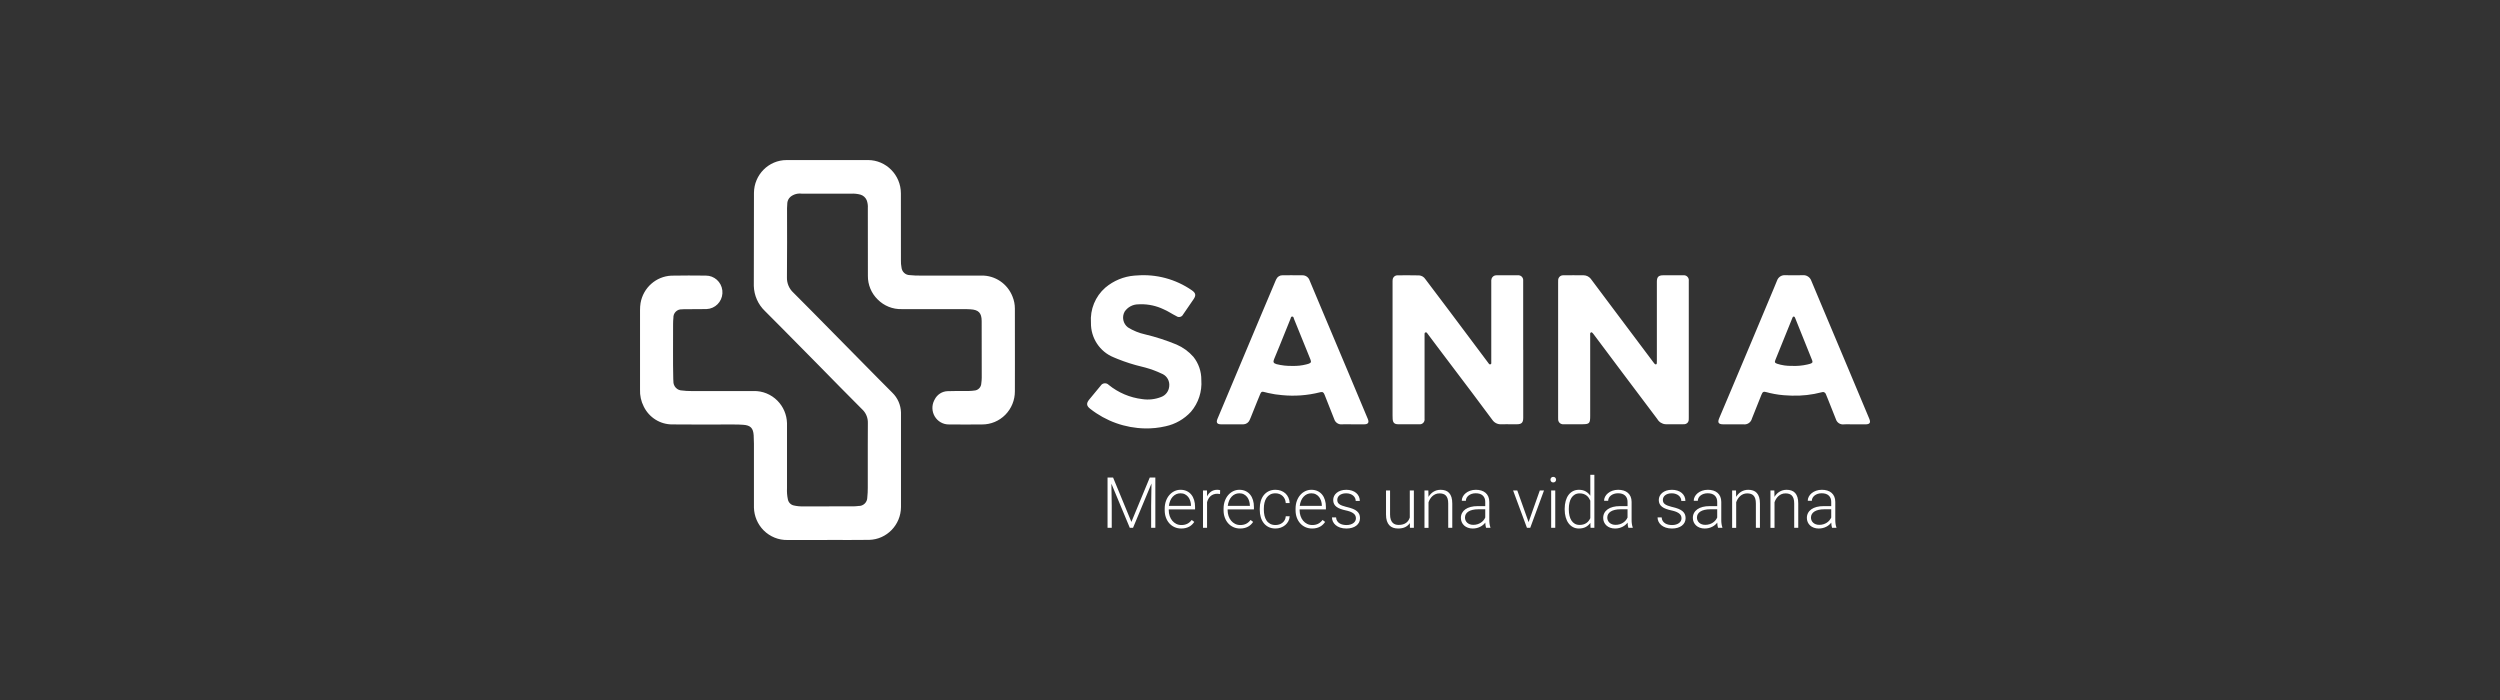 <svg xmlns="http://www.w3.org/2000/svg" width="250" height="70" viewBox="0 0 250 70">
    <rect x="0" y="0" width="250" height="70" fill="#333333" stroke="none"/>
    <g fill="none" fill-rule="evenodd">
        <path fill="#FFF" fill-rule="nonzero" d="M86.8 16.005c1.815.004 3.286 1.494 3.289 3.333l.004 6.716c-.007.228.011.456.055.68.036.44.398.777.832.778.402.044.807.06 1.21.045l2.975.002 2.974-.002c1.37-.026 2.613.813 3.115 2.106.155.379.234.785.234 1.195l.004 5.514-.004 2.757c.003.88-.34 1.725-.955 2.348-.614.623-1.448.971-2.317.968-1.104.008-2.208.013-3.313 0-.588.01-1.136-.3-1.435-.814-.277-.477-.3-1.06-.066-1.554l.058-.113c.247-.507.752-.834 1.31-.848.567-.023 1.135-.013 1.703-.014.238.007.478 0 .716-.02l.237-.027c.384-.017.69-.33.704-.719.027-.187.042-.376.044-.565 0-1.891 0-3.782-.007-5.673-.004-.809-.314-1.12-1.116-1.167-.155-.01-.31-.02-.465-.02H90.17c-.896.027-1.764-.321-2.4-.962-.636-.618-.992-1.476-.981-2.37l-.006-6.76c.02-.275-.02-.552-.118-.81-.119-.268-.349-.468-.628-.548-.3-.079-.612-.11-.923-.095H80.17c-.405-.053-.815.063-1.134.323-.17.154-.278.365-.304.594-.018.18-.027.361-.028.542l.005 3.45c0 1.151-.002 2.302-.015 3.452-.019.585.218 1.15.648 1.542l1.858 1.868 6.59 6.682c.482.487.965.973 1.45 1.458.53.517.836 1.222.859 1.962v9.471c-.016 1.777-1.415 3.223-3.167 3.276-1.396.025-2.8.005-4.2.005L82.73 54h-3.966c-.9.023-1.772-.33-2.41-.975-.594-.603-.936-1.413-.96-2.26v-6.398c0-.276-.01-.551-.026-.827-.043-.728-.316-1.009-1.038-1.06-.295-.021-.59-.03-.886-.03-1.374 0-2.747.004-4.12.001l-2.061-.009c-1.222.018-2.344-.677-2.887-1.786-.27-.527-.398-1.116-.373-1.71.006-2.647.006-5.294 0-7.94-.001-.238.017-.474.054-.708.27-1.527 1.547-2.661 3.076-2.733 1.15-.023 2.302-.017 3.452-.005.84-.005 1.55.631 1.649 1.476.099.846-.444 1.632-1.262 1.827-.101.022-.204.037-.307.043l-.155.002c-.716.009-1.431.01-2.146.014-.062 0-.124.006-.187.012-.225-.012-.444.074-.604.236-.16.161-.244.384-.233.612-.018.204-.032.409-.031.613.008 1.838-.026 3.671.018 5.506 0 .07.005.142.012.212-.012.245.076.484.243.661.167.177.399.277.64.276.286.037.573.055.861.053h6.275c.893-.022 1.756.328 2.388.968.59.597.93 1.398.955 2.238v.18c.006 2.112 0 4.224 0 6.335-.02.378.01.757.09 1.127.063.298.294.531.59.595.318.072.645.103.971.092l5.015-.004c.162 0 .325-.022.489-.038.23.01.452-.077.618-.239.165-.161.258-.384.257-.617.034-.32.05-.644.048-.966v-4.318c0-.72.003-1.44.008-2.159.014-.478-.163-.94-.487-1.284l-.093-.09c-1.465-1.454-2.898-2.935-4.347-4.403l-3.57-3.614-1.792-1.8c-.69-.657-1.09-1.565-1.116-2.52v-.18c.017-3.04 0-6.08.015-9.123.016-1.815 1.472-3.277 3.263-3.277 2.713-.007 5.426-.007 8.14 0zm37.135 32.973c.234 0 .441.043.623.128s.334.204.458.356.218.332.281.542c.064.209.096.438.096.686v.252h-2.63v.08c0 .205.03.397.092.578.061.18.147.338.259.471.11.134.244.239.398.316.155.077.326.116.515.116.218 0 .41-.04.577-.121.167-.08.319-.21.455-.387l.255.197c-.061.09-.132.175-.213.255-.08.081-.174.151-.28.211-.107.06-.228.107-.362.142-.134.034-.284.051-.45.051-.24 0-.462-.045-.664-.136-.202-.09-.376-.217-.523-.38-.146-.162-.26-.355-.342-.578-.082-.223-.123-.468-.123-.735v-.149c0-.287.043-.548.128-.781.085-.234.2-.433.346-.598.145-.164.313-.291.502-.381.19-.09.39-.135.602-.135zm3.61 0c.198 0 .382.031.55.094.17.062.318.15.444.265.126.115.226.255.301.42.075.164.117.348.126.55h-.391c-.01-.152-.042-.287-.098-.407-.055-.12-.129-.222-.221-.307-.092-.085-.199-.15-.32-.195-.122-.045-.252-.068-.39-.068-.212 0-.39.042-.537.125-.146.083-.266.194-.36.335-.092.14-.16.301-.202.483-.042.182-.063.371-.063.57v.144c0 .2.021.392.063.575.042.183.11.344.201.483.092.14.212.25.361.333.149.083.329.125.54.125.13 0 .254-.02.373-.057.12-.038.226-.094.319-.168.093-.073.17-.164.23-.272.06-.109.094-.234.104-.377h.391c-.009.178-.052.341-.13.49-.08.15-.183.279-.31.387-.13.108-.277.193-.445.254-.169.06-.346.091-.532.091-.259 0-.486-.047-.681-.143-.196-.095-.36-.227-.492-.395-.133-.168-.233-.365-.3-.592-.067-.227-.1-.471-.1-.734v-.145c0-.262.033-.506.1-.733.067-.227.166-.424.298-.59.132-.167.296-.299.492-.396.197-.096.423-.145.68-.145zm54.645 0c.195 0 .375.026.54.076.164.051.306.127.424.228s.21.228.276.38c.065.152.098.329.098.531v1.81c0 .064.003.13.007.2.005.068.012.135.022.2l.017.094.02.09c.013.059.029.11.047.154v.041h-.436c-.023-.064-.04-.143-.053-.236-.013-.093-.021-.188-.026-.285-.061.08-.134.157-.218.228-.084.071-.178.133-.282.186-.105.053-.22.096-.344.128-.125.032-.26.048-.406.048-.18 0-.342-.026-.489-.08-.146-.052-.271-.126-.375-.222-.103-.095-.183-.207-.24-.336-.056-.13-.085-.27-.085-.421 0-.182.039-.346.116-.492.077-.146.188-.27.334-.373.145-.102.322-.18.53-.235.207-.054.44-.08.7-.08h.756v-.425c0-.267-.081-.477-.244-.63-.162-.153-.399-.23-.71-.23-.143 0-.275.02-.395.059-.12.039-.224.093-.312.162-.087.069-.155.149-.204.24-.049.09-.073.188-.073.292l-.41-.004c0-.14.035-.276.103-.407.068-.131.164-.248.288-.35.124-.103.272-.185.446-.247.174-.063.366-.094.578-.094zm-47.572 0c.214 0 .405.029.574.085.17.056.312.135.43.235.116.1.205.218.267.354.061.135.092.283.092.441h-.41c0-.096-.02-.19-.062-.283-.042-.092-.103-.173-.184-.243-.08-.07-.18-.127-.3-.17-.12-.045-.255-.067-.407-.067-.159 0-.295.02-.407.06-.112.038-.204.089-.276.151-.072.062-.124.132-.157.209-.033.077-.05.155-.05.233 0 .083.013.158.038.226s.074.131.145.19c.072.059.172.113.3.162.103.04.23.079.383.118l.12.029c.222.053.414.111.575.176.161.064.295.14.4.23.106.088.184.19.236.303.05.114.076.246.076.395 0 .155-.032.295-.095.423-.064.128-.155.237-.273.328-.118.091-.26.162-.429.212-.168.051-.355.076-.562.076-.234 0-.44-.03-.62-.091s-.33-.143-.453-.247c-.123-.104-.215-.223-.278-.357-.062-.135-.094-.275-.094-.42h.41c.008.148.046.27.112.368.066.098.147.176.245.235.098.058.206.1.325.126.12.025.237.038.353.038.154 0 .29-.019.409-.056.118-.036.217-.086.298-.148.08-.062.141-.133.182-.214.04-.08.061-.165.061-.252 0-.076-.013-.152-.039-.228-.026-.076-.075-.148-.146-.216-.072-.067-.172-.13-.3-.19-.103-.046-.23-.088-.381-.126l-.118-.027c-.205-.044-.387-.094-.547-.152-.16-.057-.295-.127-.405-.209-.11-.081-.194-.179-.25-.291-.058-.113-.086-.245-.086-.397 0-.138.03-.27.09-.394s.147-.232.26-.324c.112-.092.248-.165.408-.22.16-.054.34-.08.54-.08zm36.17 0c.195 0 .375.026.54.076.164.051.305.127.423.228s.21.228.276.38c.066.152.1.329.1.531v1.81c0 .064.001.13.006.2.004.068.012.135.022.2.01.064.022.126.036.184.013.059.03.11.047.154v.041h-.436c-.022-.064-.04-.143-.052-.236-.013-.093-.021-.188-.026-.285-.061.08-.134.157-.218.228-.084.071-.178.133-.283.186-.104.053-.219.096-.344.128-.125.032-.26.048-.405.048-.18 0-.343-.026-.49-.08-.146-.052-.27-.126-.374-.222-.103-.095-.183-.207-.24-.336-.057-.13-.085-.27-.085-.421 0-.182.038-.346.116-.492.077-.146.188-.27.334-.373.145-.102.321-.18.53-.235.207-.054.44-.08.7-.08h.756v-.425c0-.267-.082-.477-.244-.63-.162-.153-.4-.23-.71-.23-.143 0-.275.02-.395.059-.12.039-.225.093-.312.162-.088.069-.156.149-.205.24-.048.09-.073.188-.073.292l-.409-.004c0-.14.035-.276.103-.407.068-.131.164-.248.288-.35.123-.103.272-.185.446-.247.174-.063.366-.094.577-.094zm-31.782.07v2.398c0 .2.023.367.068.5.045.134.107.241.184.322.077.08.168.138.27.173.104.034.214.051.33.051.163 0 .307-.018.432-.055.125-.037.233-.088.324-.155.09-.067.166-.145.225-.235s.105-.189.14-.297v-2.703h.408v3.735h-.395l-.007-.473c-.116.17-.27.304-.461.4-.192.095-.43.142-.714.142-.182 0-.346-.026-.494-.077-.148-.052-.275-.134-.382-.247-.106-.113-.189-.258-.247-.437-.058-.178-.086-.395-.086-.65v-2.393h.405zm-20.958-.07c.234 0 .442.043.623.128.182.085.335.204.458.356.124.152.218.332.281.542.064.209.096.438.096.686v.252h-2.63v.08c0 .205.03.397.092.578.061.18.147.338.259.471.111.134.244.239.398.316.155.077.326.116.515.116.218 0 .41-.04.577-.121.167-.08.319-.21.455-.387l.255.197c-.06.09-.132.175-.212.255-.081.081-.175.151-.281.211-.107.06-.228.107-.362.142-.134.034-.283.051-.45.051-.24 0-.461-.045-.664-.136-.202-.09-.376-.217-.523-.38-.146-.162-.26-.355-.342-.578-.082-.223-.123-.468-.123-.735v-.149c0-.287.043-.548.128-.781.085-.234.2-.433.346-.598.145-.164.313-.291.502-.381.19-.09.39-.135.602-.135zm29.543 0c.195 0 .375.026.54.076.164.051.306.127.424.228s.21.228.276.38c.066.152.099.329.099.531v1.81c0 .064.002.13.007.2.004.068.011.135.022.2.01.064.022.126.035.184.014.059.03.11.048.154v.041h-.436c-.023-.064-.04-.143-.053-.236-.012-.093-.02-.188-.025-.285-.062.08-.134.157-.218.228-.084.071-.179.133-.283.186-.105.053-.22.096-.344.128-.125.032-.26.048-.406.048-.179 0-.342-.026-.488-.08-.147-.052-.272-.126-.375-.222-.104-.095-.184-.207-.24-.336-.057-.13-.086-.27-.086-.421 0-.182.04-.346.116-.492.078-.146.189-.27.334-.373.146-.102.322-.18.53-.235.208-.054.441-.08.7-.08h.756v-.425c0-.267-.08-.477-.243-.63-.163-.153-.4-.23-.71-.23-.144 0-.275.02-.396.059-.12.039-.224.093-.311.162-.088.069-.156.149-.205.24-.049.09-.073.188-.073.292l-.409-.004c0-.14.034-.276.102-.407.068-.131.164-.248.288-.35.124-.103.273-.185.446-.247.174-.063.367-.094.578-.094zm19.585 0c.214 0 .405.029.574.085.17.056.312.135.43.235.116.1.205.218.267.354.061.135.092.283.092.441h-.409c0-.096-.021-.19-.063-.283-.042-.092-.103-.173-.184-.243-.08-.07-.18-.127-.3-.17-.119-.045-.255-.067-.407-.067-.159 0-.295.02-.407.06-.112.038-.204.089-.276.151-.071.062-.124.132-.157.209-.033.077-.05.155-.05.233 0 .083.013.158.038.226s.074.131.145.19c.072.059.172.113.3.162.103.04.23.079.383.118l.12.029c.222.053.414.111.575.176.161.064.295.14.4.23.106.088.184.19.236.303.05.114.076.246.076.395 0 .155-.032.295-.095.423-.064.128-.155.237-.273.328-.118.091-.26.162-.429.212-.168.051-.355.076-.562.076-.234 0-.44-.03-.62-.091s-.33-.143-.453-.247c-.123-.104-.215-.223-.278-.357-.062-.135-.094-.275-.094-.42h.41c.008.148.046.27.112.368.066.098.147.176.245.235.098.058.206.1.325.126.12.025.237.038.353.038.154 0 .29-.019.409-.056.118-.036.217-.086.298-.148.08-.062.141-.133.182-.214.041-.08.061-.165.061-.252 0-.076-.013-.152-.039-.228-.026-.076-.075-.148-.146-.216-.072-.067-.172-.13-.3-.19-.103-.046-.23-.088-.381-.126l-.118-.027c-.205-.044-.387-.094-.547-.152-.16-.057-.295-.127-.405-.209-.11-.081-.194-.179-.25-.291-.057-.113-.086-.245-.086-.397 0-.138.03-.27.09-.394s.147-.232.26-.324c.112-.092.248-.165.408-.22.16-.054.34-.08.54-.08zm-5.355 0c.195 0 .375.026.54.076.164.051.306.127.424.228s.21.228.276.38c.066.152.099.329.099.531v1.81c0 .064.002.13.006.2.005.068.012.135.023.2.01.064.022.126.035.184.014.059.03.11.048.154v.041h-.436c-.023-.064-.04-.143-.053-.236-.012-.093-.02-.188-.025-.285-.062.08-.134.157-.218.228-.084.071-.179.133-.283.186-.105.053-.22.096-.344.128-.125.032-.26.048-.406.048-.18 0-.342-.026-.489-.08-.146-.052-.271-.126-.374-.222-.104-.095-.184-.207-.24-.336-.057-.13-.086-.27-.086-.421 0-.182.039-.346.116-.492.077-.146.189-.27.334-.373.145-.102.322-.18.53-.235.208-.054.441-.08.7-.08h.756v-.425c0-.267-.081-.477-.243-.63-.163-.153-.4-.23-.71-.23-.144 0-.276.02-.396.059-.12.039-.224.093-.312.162-.087.069-.155.149-.204.24-.049.09-.073.188-.073.292l-.41-.004c0-.14.035-.276.103-.407.068-.131.164-.248.288-.35.124-.103.273-.185.446-.247.174-.063.367-.094.578-.094zm-2.385-1.498v5.302h-.382l-.017-.497c-.122.177-.278.316-.468.416-.19.1-.417.15-.683.15-.218 0-.415-.046-.59-.14-.174-.093-.323-.223-.446-.39-.122-.166-.217-.366-.282-.598-.066-.233-.1-.49-.1-.77v-.073c0-.29.034-.551.1-.785.065-.234.16-.433.282-.599.123-.166.272-.293.448-.383.176-.09.374-.135.595-.135.261 0 .485.053.673.16.187.105.342.251.465.438V47.48h.405zm-28.303 1.498c.234 0 .442.043.623.128.182.085.335.204.459.356.123.152.217.332.28.542.064.209.096.438.096.686v.252h-2.63v.08c0 .205.03.397.092.578.061.18.148.338.259.471.111.134.244.239.399.316.154.077.325.116.514.116.218 0 .41-.04.577-.121.167-.08.319-.21.455-.387l.256.197c-.062.09-.133.175-.213.255-.08.081-.175.151-.281.211-.107.06-.227.107-.361.142-.134.034-.284.051-.45.051-.24 0-.462-.045-.664-.136-.203-.09-.377-.217-.523-.38-.147-.162-.26-.355-.343-.578-.081-.223-.122-.468-.122-.735v-.149c0-.287.042-.548.127-.781.086-.234.2-.433.346-.598.146-.164.313-.291.503-.381.19-.09.39-.135.601-.135zm-19.824-1.222l1.83 4.436 1.836-4.436h.559v5.026h-.42v-2.195l.035-2.237-1.847 4.432h-.323l-1.84-4.415.034 2.22v2.195h-.419v-5.026h.555zm32.742 1.222c.184 0 .349.026.494.076.146.051.269.132.37.242.1.11.178.253.232.426.053.174.08.384.08.63v2.43h-.406V50.35c0-.194-.02-.355-.061-.483-.041-.13-.099-.233-.174-.311-.075-.078-.166-.134-.274-.168-.108-.033-.228-.05-.36-.05-.145 0-.277.025-.395.075-.118.05-.222.115-.313.198s-.17.178-.235.285c-.066.107-.118.217-.157.33v2.557h-.405v-3.735h.388l.014.639c.063-.106.137-.202.22-.29.082-.087.175-.162.277-.224.102-.062.212-.11.33-.144.119-.033.244-.05.375-.05zm-22.307 0c.05 0 .101.005.153.014.053.01.091.02.116.031l-.01.377c-.086-.017-.178-.025-.276-.025-.139 0-.263.021-.375.063-.111.04-.21.099-.294.174-.086.075-.157.163-.215.266-.058.102-.104.215-.138.34v2.564h-.405v-3.735h.398l.007.594c.1-.205.236-.366.407-.485.172-.118.382-.178.632-.178zm53.073 0c.184 0 .349.026.494.076.146.051.269.132.37.242.101.11.178.253.232.426.053.174.08.384.08.63v2.43h-.406V50.35c0-.194-.02-.355-.061-.483-.04-.13-.099-.233-.174-.311-.075-.078-.166-.134-.274-.168-.108-.033-.228-.05-.36-.05-.145 0-.276.025-.395.075-.118.05-.222.115-.313.198-.09.083-.17.178-.235.285-.066.107-.118.217-.157.33v2.557h-.405v-3.735h.388l.014.639c.063-.106.137-.202.22-.29.082-.087.175-.162.277-.224.102-.062.213-.11.33-.144.119-.033.244-.05.375-.05zm3.833 0c.184 0 .349.026.494.076.145.051.268.132.37.242.1.11.178.253.231.426.054.174.08.384.08.63v2.43h-.405V50.35c0-.194-.02-.355-.061-.483-.041-.13-.1-.233-.174-.311-.075-.078-.167-.134-.274-.168-.108-.033-.228-.05-.36-.05-.145 0-.277.025-.395.075-.118.05-.223.115-.313.198-.091.083-.17.178-.236.285-.065.107-.118.217-.156.33v2.557h-.406v-3.735h.389l.013.639c.064-.106.137-.202.22-.29.083-.087.176-.162.278-.224.102-.062.212-.11.33-.144.118-.033.243-.05.375-.05zm-23.125.07v3.734h-.409v-3.735h.41zm2.443.29c-.189 0-.351.04-.487.118-.137.08-.25.189-.338.327-.088.138-.154.301-.197.49-.043.189-.065.391-.065.607v.073c0 .218.022.422.065.61.043.187.109.35.197.487.089.139.2.247.336.325.135.078.296.117.482.117.138 0 .264-.016.376-.05.113-.033.213-.08.3-.14.088-.06.164-.13.228-.214.065-.082.12-.172.166-.269v-1.753c-.041-.095-.091-.186-.15-.273-.06-.087-.132-.165-.218-.233-.087-.068-.187-.122-.3-.162-.114-.04-.245-.06-.395-.06zm13.753 1.59h-.699c-.209 0-.395.02-.56.058-.165.038-.304.092-.417.164-.114.07-.2.158-.261.26-.06.103-.09.218-.09.347 0 .101.019.196.058.285.038.088.093.166.165.231.071.066.158.117.26.155.103.038.217.057.344.057.148 0 .285-.019.411-.057.126-.038.24-.09.342-.157.103-.066.191-.144.266-.233.075-.088.135-.184.18-.288v-.821zm-8.967 0h-.698c-.21 0-.396.02-.56.058-.165.038-.304.092-.418.164-.113.07-.2.158-.26.26-.06.103-.09.218-.09.347 0 .101.018.196.057.285.039.088.094.166.165.231.072.066.159.117.26.155.103.038.218.057.345.057.148 0 .284-.019.41-.057.127-.038.24-.09.343-.157.102-.066.19-.144.266-.233.075-.088.135-.184.18-.288v-.821zm-14.23 0h-.698c-.209 0-.396.02-.56.058-.165.038-.304.092-.418.164-.113.07-.2.158-.26.26-.06.103-.09.218-.09.347 0 .101.019.196.057.285.039.088.094.166.165.231.072.066.159.117.261.155.102.038.217.057.344.057.148 0 .285-.019.41-.057.127-.038.24-.09.343-.157.102-.066.19-.144.266-.233.075-.088.135-.184.18-.288v-.821zm34.599 0h-.698c-.21 0-.396.02-.56.058-.165.038-.305.092-.418.164-.114.07-.2.158-.26.26-.06.103-.091.218-.091.347 0 .101.02.196.058.285.038.088.094.166.165.231.072.066.159.117.26.155.103.038.218.057.345.057.147 0 .284-.019.41-.057.126-.038.24-.09.343-.157.102-.066.19-.144.265-.233.05-.059.094-.121.13-.187l.051-.1v-.822zm-59.188-1.598c-.155 0-.298.03-.43.09-.131.06-.248.145-.349.256-.1.11-.184.243-.249.398-.064.156-.108.328-.13.516h2.21v-.044c-.004-.157-.03-.308-.075-.454-.045-.147-.112-.276-.199-.389-.087-.112-.196-.203-.325-.27-.13-.069-.28-.103-.453-.103zm-5.887 0c-.155 0-.298.03-.43.09-.131.06-.248.145-.349.256-.1.11-.184.243-.248.398-.065.156-.109.328-.132.516h2.211v-.044c-.004-.157-.03-.308-.075-.454-.045-.147-.111-.276-.199-.389-.087-.112-.196-.203-.325-.27-.13-.069-.28-.103-.453-.103zm13.085 0c-.154 0-.298.03-.43.09-.131.06-.247.145-.348.256-.102.11-.184.243-.25.398-.064.156-.108.328-.13.516h2.21v-.044c-.004-.157-.029-.308-.074-.454-.046-.147-.112-.276-.2-.389-.087-.112-.195-.203-.325-.27-.13-.069-.28-.103-.453-.103zm24.191-1.643c.086 0 .155.027.206.082.051.054.077.12.077.198 0 .078-.026.144-.077.197-.05.053-.12.08-.206.08s-.154-.027-.204-.08c-.05-.053-.075-.119-.075-.197 0-.078.025-.144.075-.198.05-.055.118-.082.204-.082zm-36.137-18.655c.386.267.435.5.173.886-.35.51-.694 1.02-1.047 1.526-.06.123-.17.214-.302.246-.132.032-.27.003-.38-.08-.433-.211-.825-.494-1.273-.682-.718-.343-1.503-.515-2.295-.503l-.238.009c-.545.002-1.055.275-1.363.73-.296.535-.155 1.21.331 1.576.53.33 1.112.565 1.72.699 1.073.256 2.124.596 3.144 1.018.644.279 1.219.698 1.684 1.228.521.654.801 1.472.791 2.313.086 1.158-.288 2.303-1.038 3.18-.678.736-1.563 1.241-2.534 1.449-.678.157-1.373.23-2.069.215-1.985-.039-3.905-.727-5.472-1.962-.374-.29-.404-.543-.105-.914.378-.468.76-.932 1.148-1.39.084-.138.226-.228.384-.245.159-.016.316.043.426.16.962.78 2.12 1.271 3.344 1.419.64.099 1.296.026 1.9-.212.45-.164.764-.578.805-1.06.063-.508-.197-.996-.64-1.223l-.099-.044c-.532-.255-1.085-.46-1.653-.615l-.343-.087c-.828-.197-1.64-.456-2.431-.774l-.394-.164c-1.39-.563-2.292-1.937-2.267-3.454-.098-1.334.434-2.637 1.434-3.51.829-.701 1.851-1.122 2.924-1.207l.215-.012c1.954-.16 3.902.364 5.52 1.484zm61.95-.942l.945 2.254 2.744 6.52c.702 1.668 1.402 3.337 2.1 5.008.156.372.069.537-.292.56l-.081.002h-1.116l-.716-.005-.179.002-.179.007c-.346.038-.67-.177-.773-.514l-.791-1.989-.204-.5c-.024-.09-.085-.163-.168-.203-.082-.04-.177-.04-.26-.004-.977.256-1.984.37-2.99.337l-.336-.016c-.626-.019-1.25-.101-1.859-.246l-.304-.078c-.328-.094-.409-.058-.538.26-.319.792-.636 1.584-.95 2.378-.09.35-.404.585-.753.577l-.08-.006h-2.03c-.477-.001-.593-.173-.407-.613l1.172-2.771c.696-1.644 1.39-3.29 2.081-4.94.74-1.771 1.483-3.543 2.227-5.314l.304-.737c.11-.318.4-.53.726-.54l.09.002c.583.013 1.166.013 1.75 0 .384-.037.743.199.867.57zm-51.884-.566l1.003.005c.321 0 .607.21.706.52l1.43 3.407 2.464 5.847c.643 1.53 1.285 3.062 1.926 4.595.137.326.044.505-.27.53l-.078.004h-1.166l-.715-.005-.179.002-.178.006c-.347.035-.67-.182-.773-.518-.323-.808-.641-1.618-.96-2.428-.097-.248-.186-.318-.41-.272l-.073.017c-1.238.312-2.52.406-3.79.279-.458-.037-.913-.106-1.361-.21l-.463-.114c-.204-.043-.253.002-.36.256l-.313.761-.612 1.527c-.039.096-.075.192-.122.283-.103.232-.32.388-.565.413l-.083.004h-2.216c-.385-.001-.501-.178-.35-.542l4.261-10.144 1.39-3.29.151-.362c.026-.06.053-.12.083-.177.112-.243.355-.396.62-.39l1.003-.004zm20.393.004l1.073-.003 1.073.003c.147-.012.29.042.393.15.102.107.15.254.133.402.004 2.301.004 4.602 0 6.902l.005-.006v6.807c0 .482-.163.644-.647.644l-1.042-.004-.52.004c-.348.018-.68-.147-.878-.437-.678-.909-1.352-1.819-2.033-2.724-1.084-1.44-2.17-2.878-3.258-4.312l-1.182-1.575-.048-.067c-.04-.054-.085-.097-.167-.07-.114.036-.092.15-.092.241v8.39c.023.152-.026.306-.133.414-.106.11-.257.16-.407.139-.697.005-1.397.005-2.1 0-.377 0-.532-.163-.551-.544-.006-.118-.009-.236-.009-.353V28.128c0-.04.002-.079.006-.118.005-.265.22-.478.482-.478.722-.008 1.446-.005 2.169.008.252.018.481.155.619.37l2.401 3.182c1.298 1.728 2.594 3.458 3.887 5.189l.051.073c.045.06.097.11.183.076.107-.041.073-.161.073-.252v-7.966c-.015-.125 0-.253.04-.372.08-.195.27-.32.48-.312zm8.717 0c.275.005.532.13.706.341l2.232 2.98 4.056 5.405.105.128c.031.047.089.069.143.054.065-.02.074-.07.076-.13l.005-.283v-7.847c0-.473.16-.645.628-.648.668-.004 1.338 0 2.006 0 .153-.021.308.031.418.142.11.112.161.268.14.424.006.914 0 1.828 0 2.741v10.903l-.004.2c.006.133-.044.262-.137.354-.075.074-.171.12-.274.13l-.077.001c-.614.01-1.23.006-1.843 0-.338-.026-.642-.22-.812-.517-1.176-1.568-2.354-3.134-3.535-4.698-.947-1.26-1.892-2.522-2.835-3.785-.033-.044-.07-.085-.106-.126-.035-.04-.092-.089-.161-.056-.046.024-.075.07-.08.12l.005.25v7.965c0 .744-.064.841-.745.848h-1.916c-.146.017-.29-.033-.396-.136-.105-.104-.159-.25-.146-.397l-.003-.13V28.255c0-.079 0-.158.003-.236 0-.132.054-.258.147-.35.092-.092.218-.143.347-.14.684-.01 1.369-.007 2.053 0zm21 4.13c-.062.006-.09.047-.11.095l-.029.073c-.564 1.387-1.126 2.775-1.684 4.163-.094.231-.063.3.175.388.472.153.966.224 1.461.212.528.026 1.055-.022 1.57-.14l.255-.066c.238-.077.291-.141.215-.35l-1.698-4.226c-.029-.073-.06-.157-.154-.149zm-50.136-.001c-.143-.008-.145.143-.183.238l-1.086 2.689c-.182.447-.366.894-.552 1.34-.106.263-.08.4.243.492.527.132 1.07.191 1.613.176.46.014.919-.037 1.364-.15l.221-.062c.255-.089.295-.174.2-.421l-.273-.676c-.452-1.127-.909-2.252-1.369-3.376-.039-.095-.035-.243-.178-.25zM152.86 52.21l1.12-3.164h.42l-1.376 3.735h-.33l-1.384-3.735h.419l1.13 3.164z"/>
        <path d="M0 0H250V70H0z"/>
    </g>
</svg>
